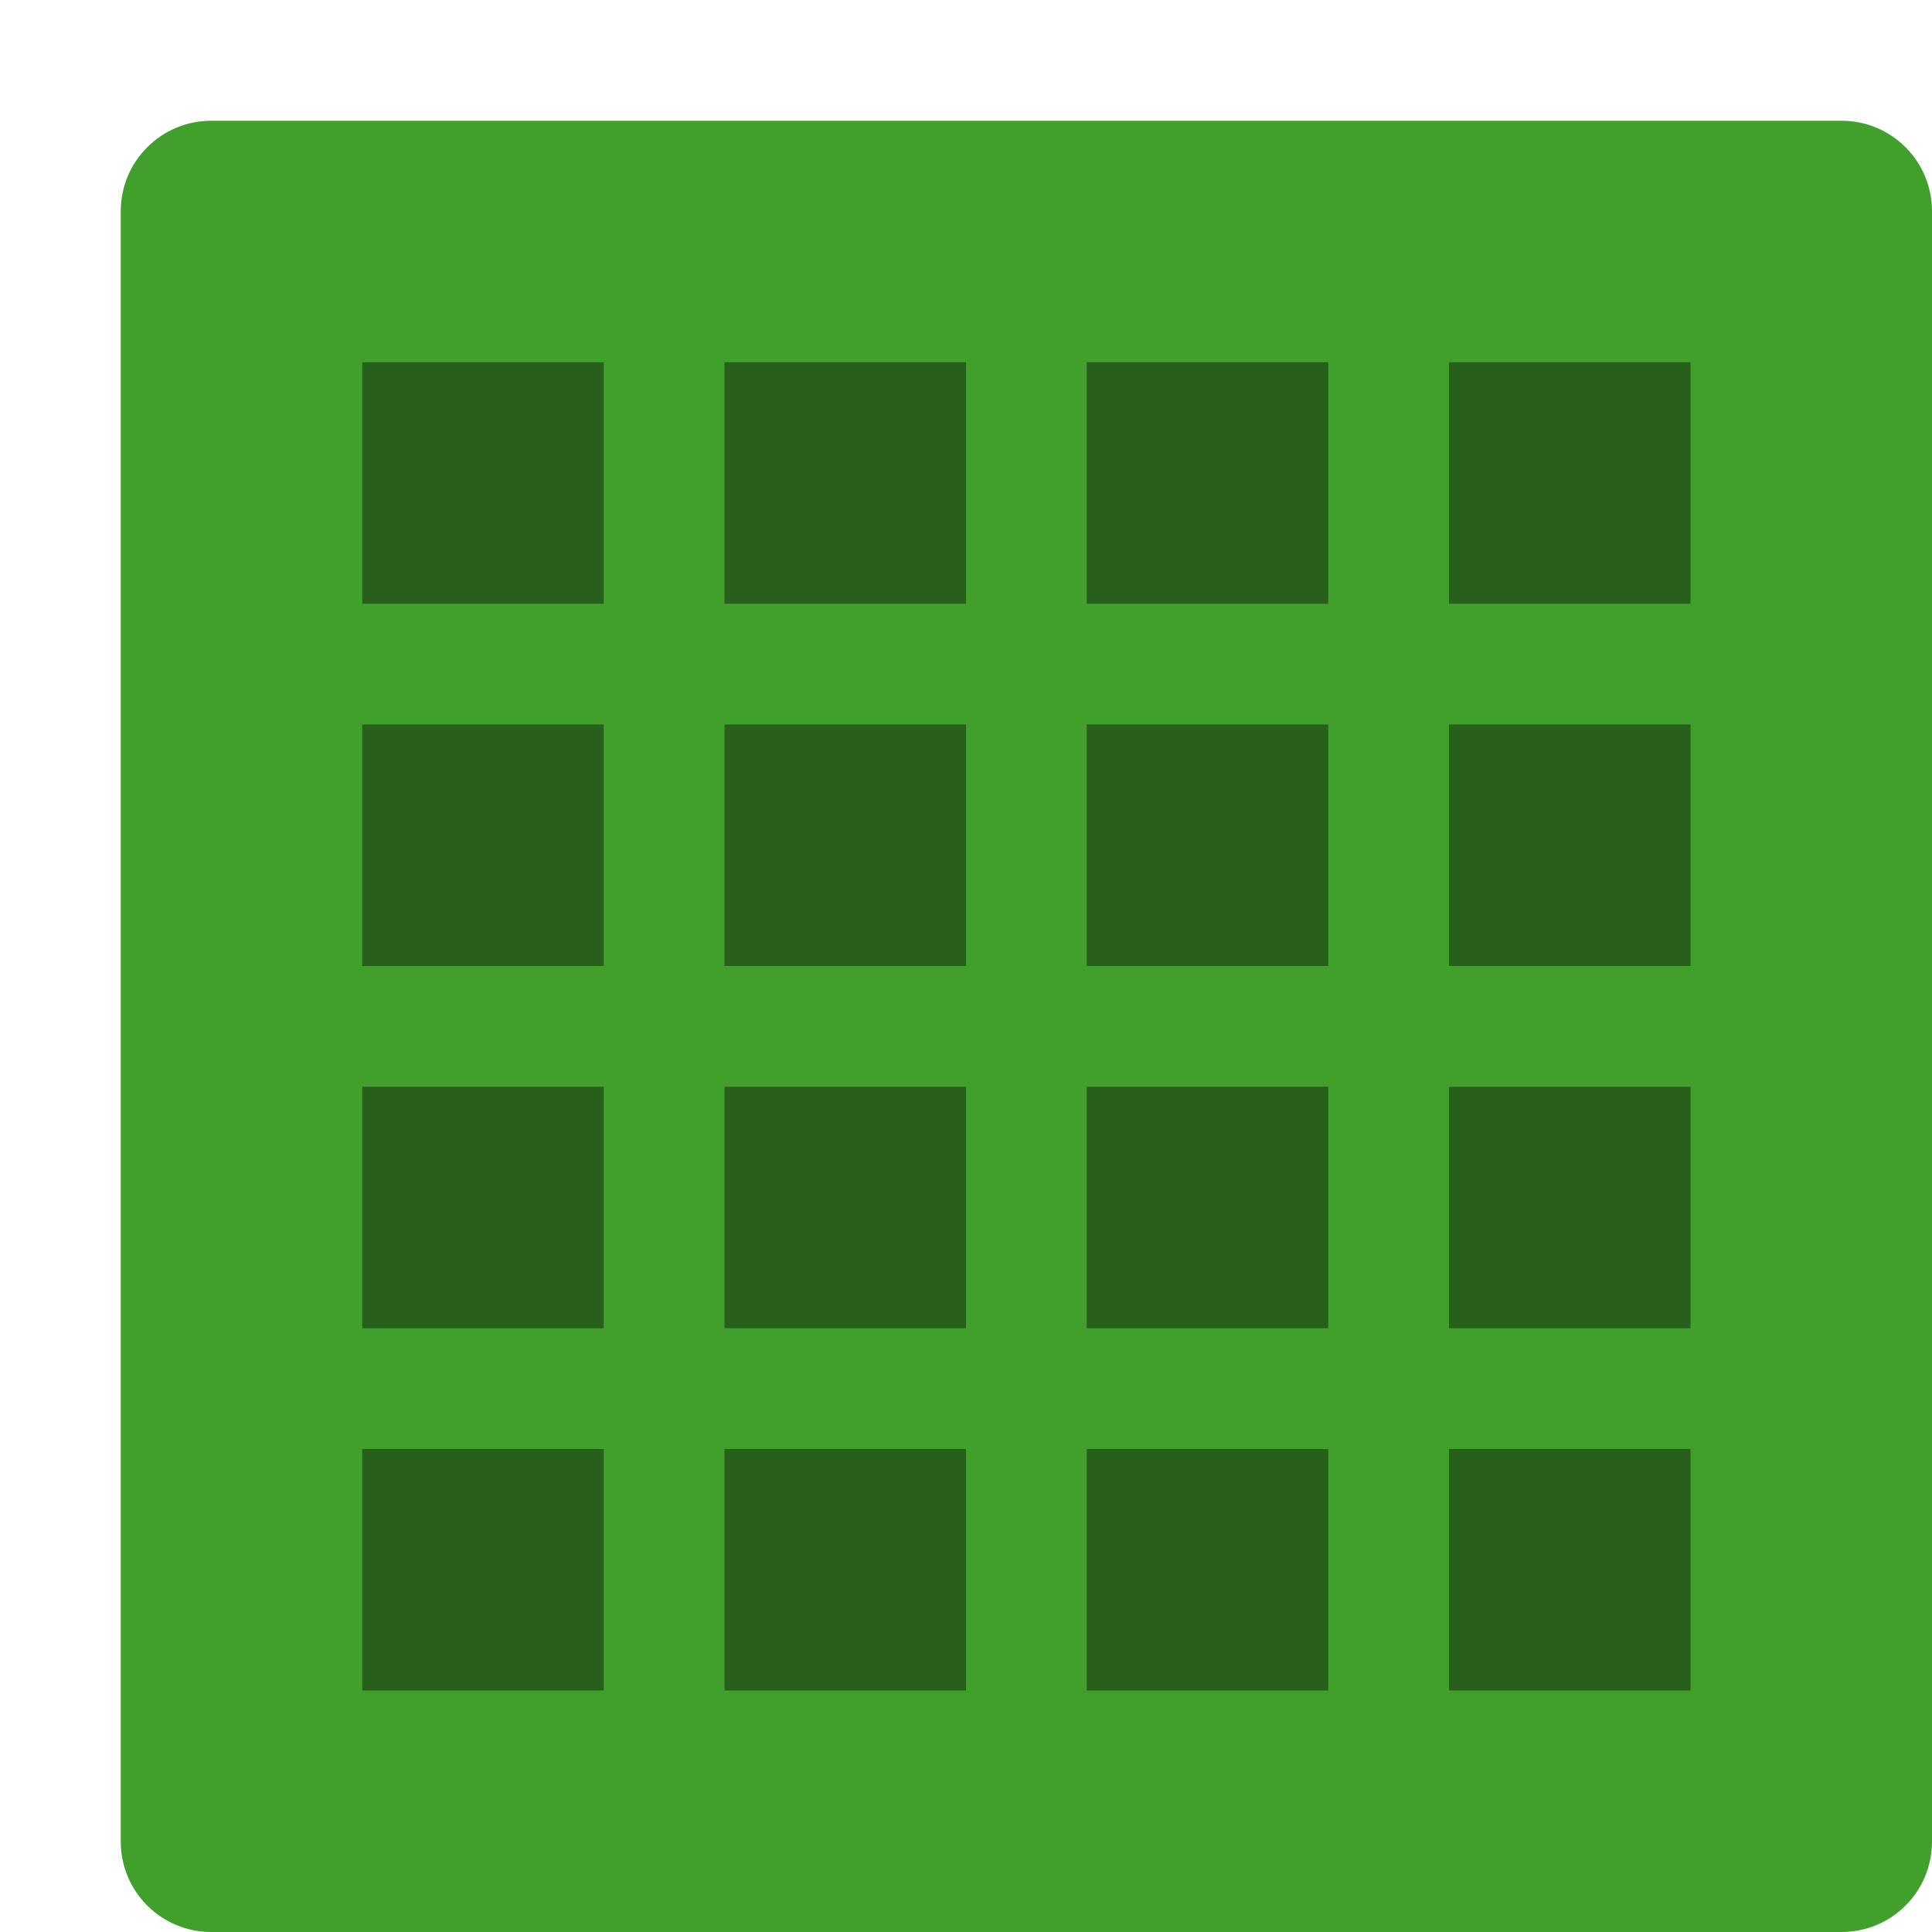 <svg xmlns="http://www.w3.org/2000/svg" width="16" height="16" version="1">
 <path style="fill:#40a02b" d="M 16,15.25 V 1.75 C 16,1.335 15.666,1 15.25,1 H 1.75 C 1.335,1 1,1.335 1,1.75 V 15.25 C 1,15.666 1.335,16 1.75,16 H 15.25 C 15.666,16 16,15.666 16,15.25 Z"/>
 <path style="opacity:0.4" d="M 6,3 V 5 H 8 V 3 Z"/>
 <path style="opacity:0.4" d="M 3,3 V 5 H 5 V 3 Z"/>
 <path style="opacity:0.4" d="M 9,3 V 5 H 11 V 3 Z"/>
 <path style="opacity:0.4" d="M 12,3 V 5 H 14 V 3 Z"/>
 <path style="opacity:0.4" d="M 6,6 V 8 H 8 V 6 Z"/>
 <path style="opacity:0.4" d="M 3,6 V 8 H 5 V 6 Z"/>
 <path style="opacity:0.4" d="M 9,6 V 8 H 11 V 6 Z"/>
 <path style="opacity:0.4" d="M 12,6 V 8 H 14 V 6 Z"/>
 <path style="opacity:0.4" d="M 6,9 V 11 H 8 V 9 Z"/>
 <path style="opacity:0.4" d="M 3,9 V 11 H 5 V 9 Z"/>
 <path style="opacity:0.4" d="M 9,9 V 11 H 11 V 9 Z"/>
 <path style="opacity:0.4" d="M 12,9 V 11 H 14 V 9 Z"/>
 <path style="opacity:0.4" d="M 6,12 V 14 H 8 V 12 Z"/>
 <path style="opacity:0.4" d="M 3,12 V 14 H 5 V 12 Z"/>
 <path style="opacity:0.4" d="M 9,12 V 14 H 11 V 12 Z"/>
 <path style="opacity:0.4" d="M 12,12 V 14 H 14 V 12 Z"/>
</svg>
